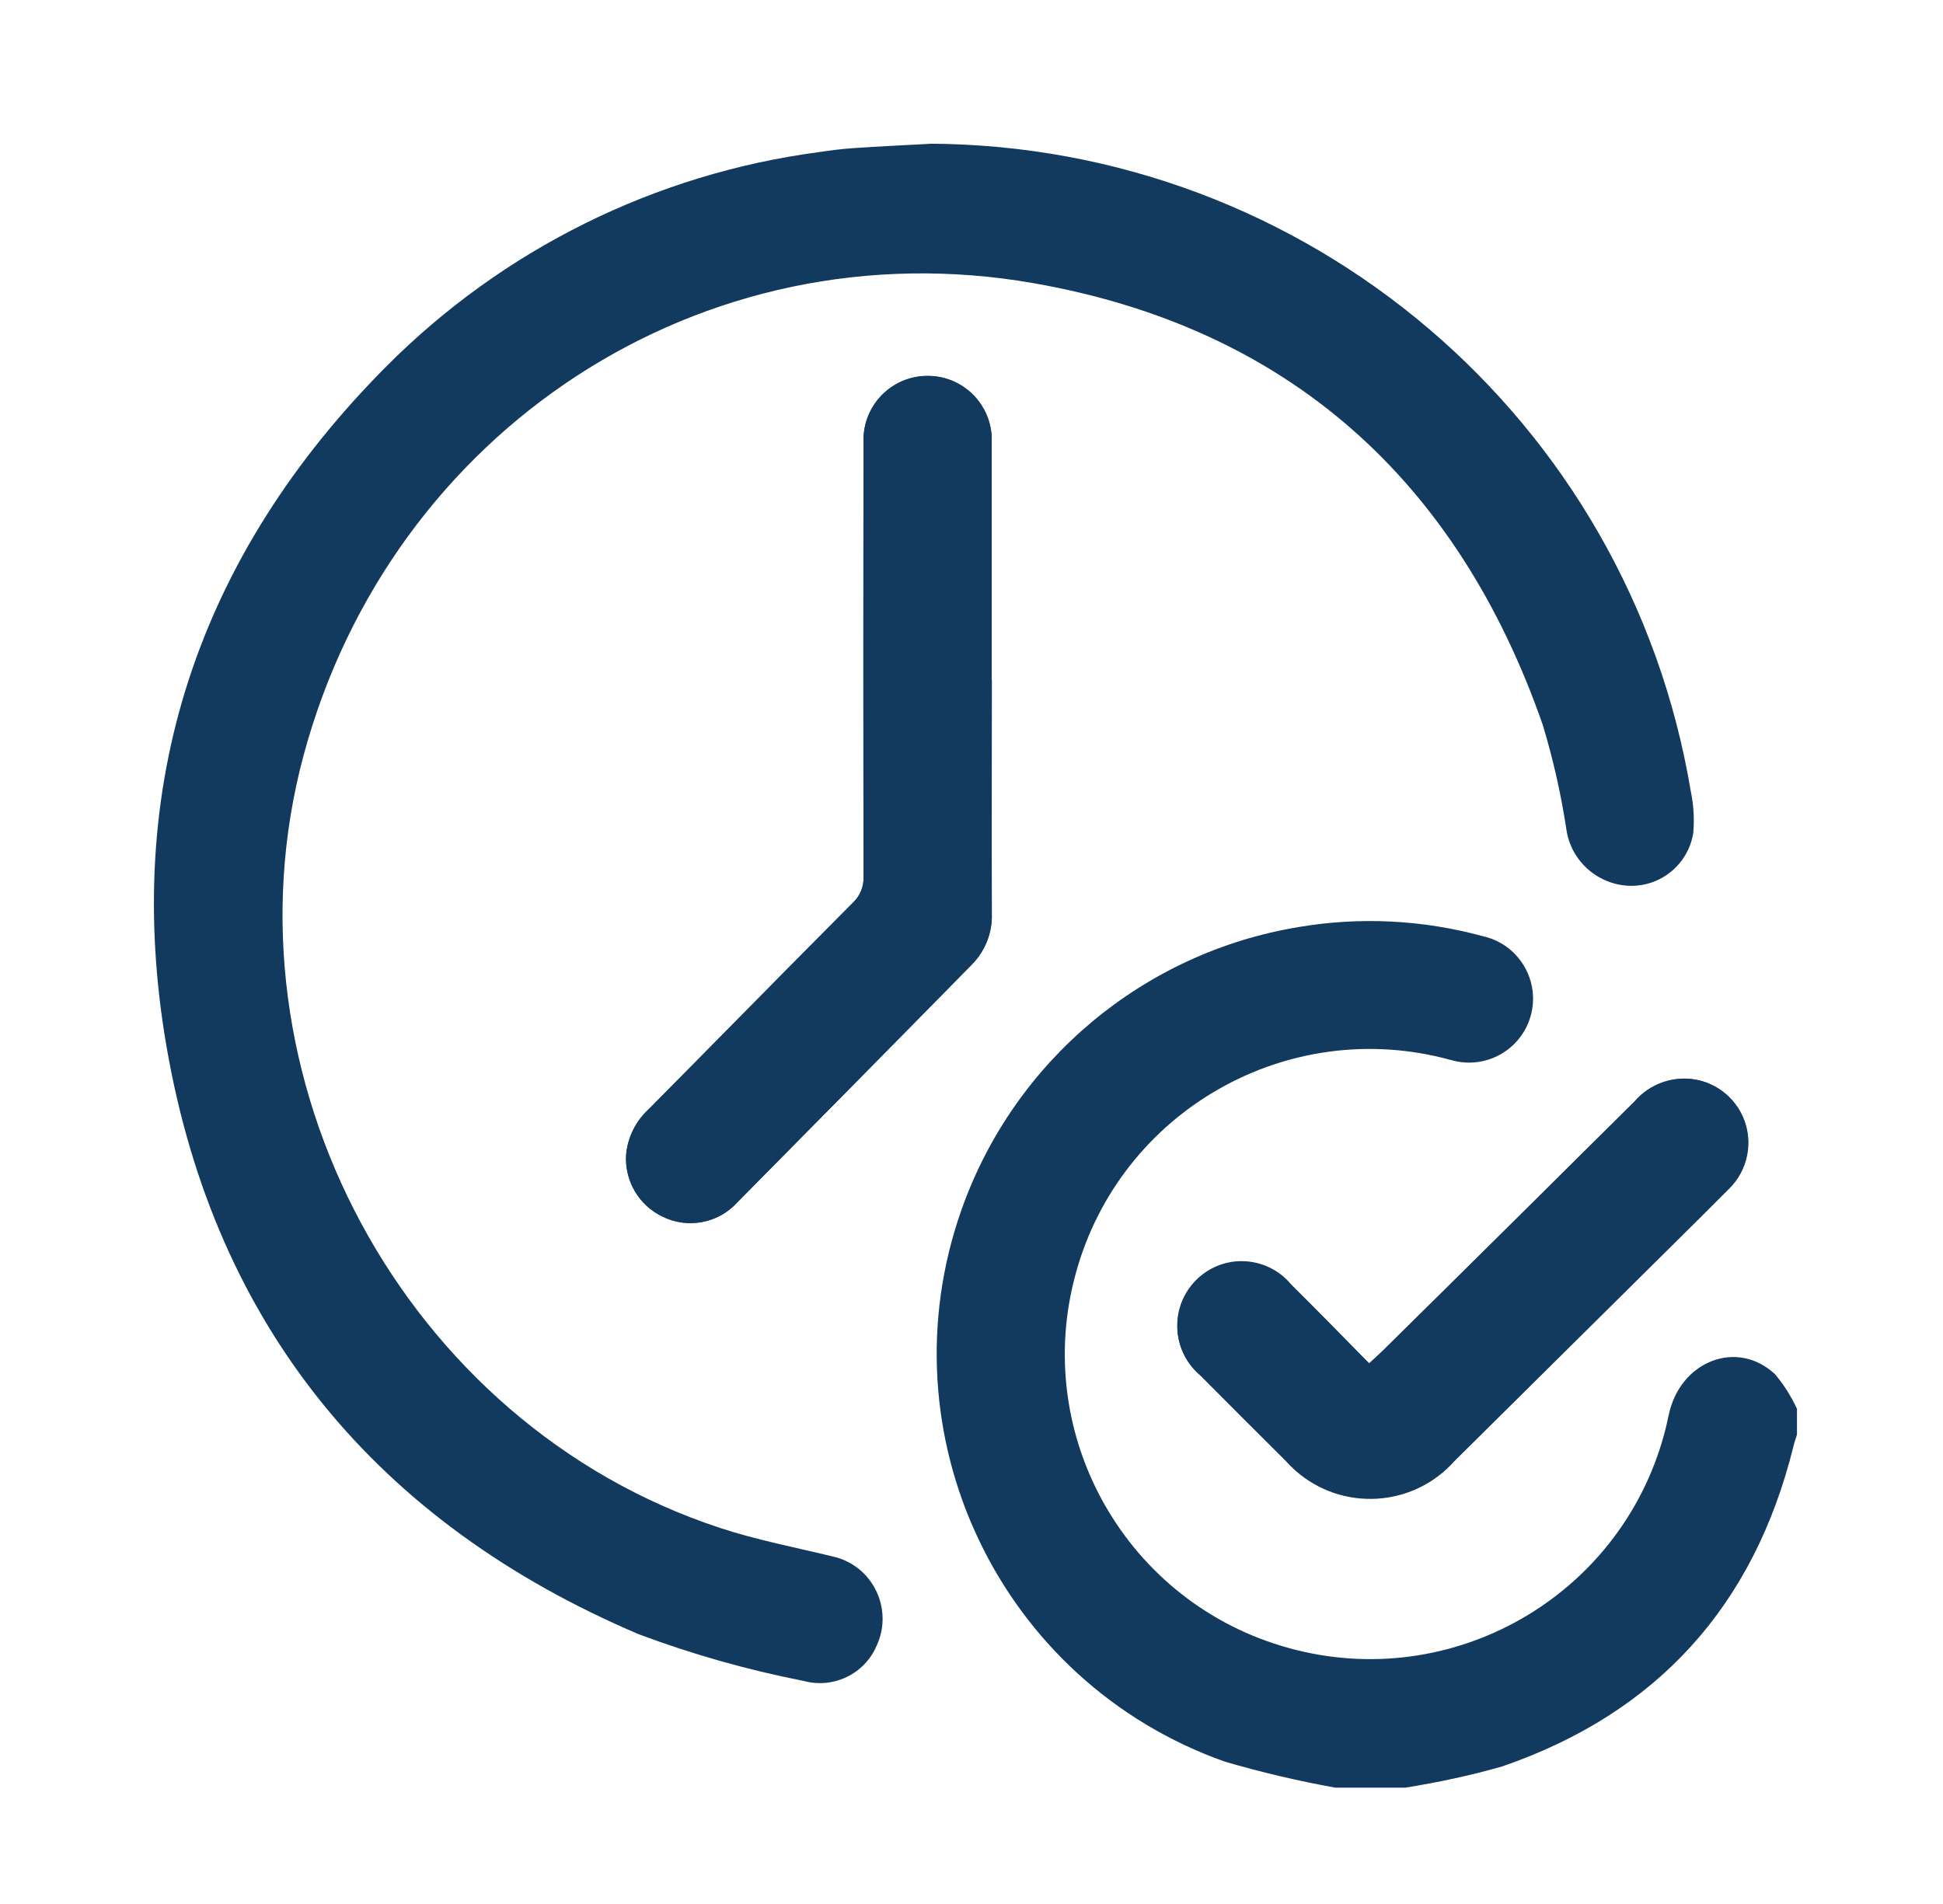 <?xml version="1.0" encoding="UTF-8"?><svg id="Layer_1" xmlns="http://www.w3.org/2000/svg" xmlns:xlink="http://www.w3.org/1999/xlink" viewBox="0 0 101 99"><defs><style>.cls-1{fill:none;}.cls-2{clip-path:url(#clippath);}.cls-3{fill:#123a5f;}</style><clipPath id="clippath"><rect class="cls-1" width="101" height="99"/></clipPath></defs><g class="cls-2"><g id="Mask_Group_157"><g id="Acquaintech_Scalability_Support-01"><path id="Path_16839" class="cls-3" d="m48.28,7.48c-1.3.07-2.61.13-3.91.22-.61.04-1.22.12-1.82.21-8.5,1.13-16.39,5.04-22.45,11.12-9.79,9.83-13.8,21.75-11.44,35.4,2.52,14.56,10.96,24.75,24.55,30.53,2.78,1.04,5.64,1.85,8.55,2.42,1.55.43,3.18-.35,3.81-1.83.77-1.66.05-3.64-1.61-4.41-.21-.1-.43-.17-.65-.22-1.97-.48-3.97-.86-5.88-1.49-16.4-5.38-26.14-23.48-21.65-40.16,4.55-16.9,20.72-27.56,37.94-24.55,13.25,2.32,22.04,10.25,26.47,22.95.54,1.78.95,3.59,1.23,5.43.23,1.66,1.64,2.91,3.32,2.95,1.63.03,3.03-1.15,3.28-2.76.06-.72.02-1.44-.13-2.15-3.23-19.37-19.95-33.59-39.59-33.67Zm3.27,27.85c0-4.11,0-8.23,0-12.34.07-1.84-1.37-3.39-3.21-3.45-1.84-.07-3.39,1.37-3.45,3.21,0,.09,0,.19,0,.28-.01,7.51,0,15.01,0,22.52.02.52-.18,1.03-.56,1.38-3.55,3.57-7.07,7.16-10.61,10.73-.66.6-1.08,1.43-1.17,2.33-.1,1.37.65,2.66,1.89,3.25,1.32.65,2.91.34,3.9-.75,4.07-4.11,8.13-8.22,12.18-12.35.69-.7,1.07-1.65,1.04-2.64-.02-4.06,0-8.12,0-12.18Zm19.63,35.55c-1.4-1.42-2.72-2.77-4.06-4.1-1.18-1.43-3.29-1.63-4.71-.45s-1.63,3.29-.45,4.71c.13.16.27.3.43.43,1.47,1.48,2.94,2.95,4.42,4.42,2.13,2.43,5.83,2.68,8.27.55.18-.16.36-.34.52-.52,2.85-2.81,5.69-5.63,8.53-8.45,1.92-1.9,3.84-3.78,5.74-5.7,1.31-1.29,1.33-3.4.04-4.71-.47-.48-1.07-.8-1.72-.93-1.2-.23-2.43.2-3.23,1.13-4.36,4.33-8.72,8.66-13.1,12.97-.19.19-.4.37-.69.64h0Z"/><path id="Path_16840" class="cls-3" d="m69.4,92.93c-1.93-.35-3.85-.8-5.73-1.35-11.71-4.15-17.83-17.01-13.68-28.72,2.74-7.72,9.45-13.34,17.53-14.67,3.19-.54,6.46-.37,9.57.48,1.79.4,2.92,2.18,2.52,3.97s-2.18,2.92-3.97,2.52c-.08-.02-.16-.04-.24-.06-8.44-2.32-17.17,2.65-19.48,11.1-2.32,8.44,2.65,17.17,11.1,19.48,8.44,2.32,17.17-2.65,19.48-11.1.09-.33.17-.67.24-1.01.58-2.81,3.55-3.98,5.53-2.13.46.55.84,1.15,1.14,1.8v1.34c-.07.21-.14.42-.19.63-2.05,8.27-7.08,13.85-15.14,16.62-1.65.47-3.33.83-5.02,1.1h-3.67Z"/><path id="Path_16842" class="cls-3" d="m51.55,35.33c0,4.06,0,8.12,0,12.18.03.98-.34,1.94-1.04,2.64-4.06,4.12-8.12,8.23-12.18,12.35-.98,1.1-2.58,1.4-3.89.75-1.24-.59-1.99-1.88-1.89-3.25.09-.89.51-1.72,1.17-2.33,3.54-3.58,7.06-7.17,10.61-10.73.38-.36.59-.86.56-1.38-.02-7.51-.02-15.01,0-22.52-.09-1.84,1.33-3.4,3.17-3.49s3.4,1.33,3.49,3.17c0,.09,0,.19,0,.28,0,4.11,0,8.23,0,12.34Z"/><path id="Path_16843" class="cls-3" d="m71.18,70.88c.29-.27.5-.45.69-.64,4.37-4.32,8.73-8.64,13.1-12.97.8-.93,2.03-1.36,3.23-1.13,1.81.36,2.98,2.11,2.62,3.92-.13.66-.46,1.27-.94,1.74-1.9,1.91-3.83,3.8-5.74,5.7-2.84,2.82-5.69,5.63-8.53,8.45-2.15,2.42-5.85,2.64-8.27.5-.18-.16-.36-.34-.52-.52-1.48-1.47-2.95-2.94-4.42-4.42-1.42-1.19-1.6-3.3-.42-4.72,1.19-1.42,3.3-1.6,4.72-.42.16.13.3.28.43.43,1.34,1.33,2.66,2.68,4.05,4.1h0Z"/></g></g></g></svg>